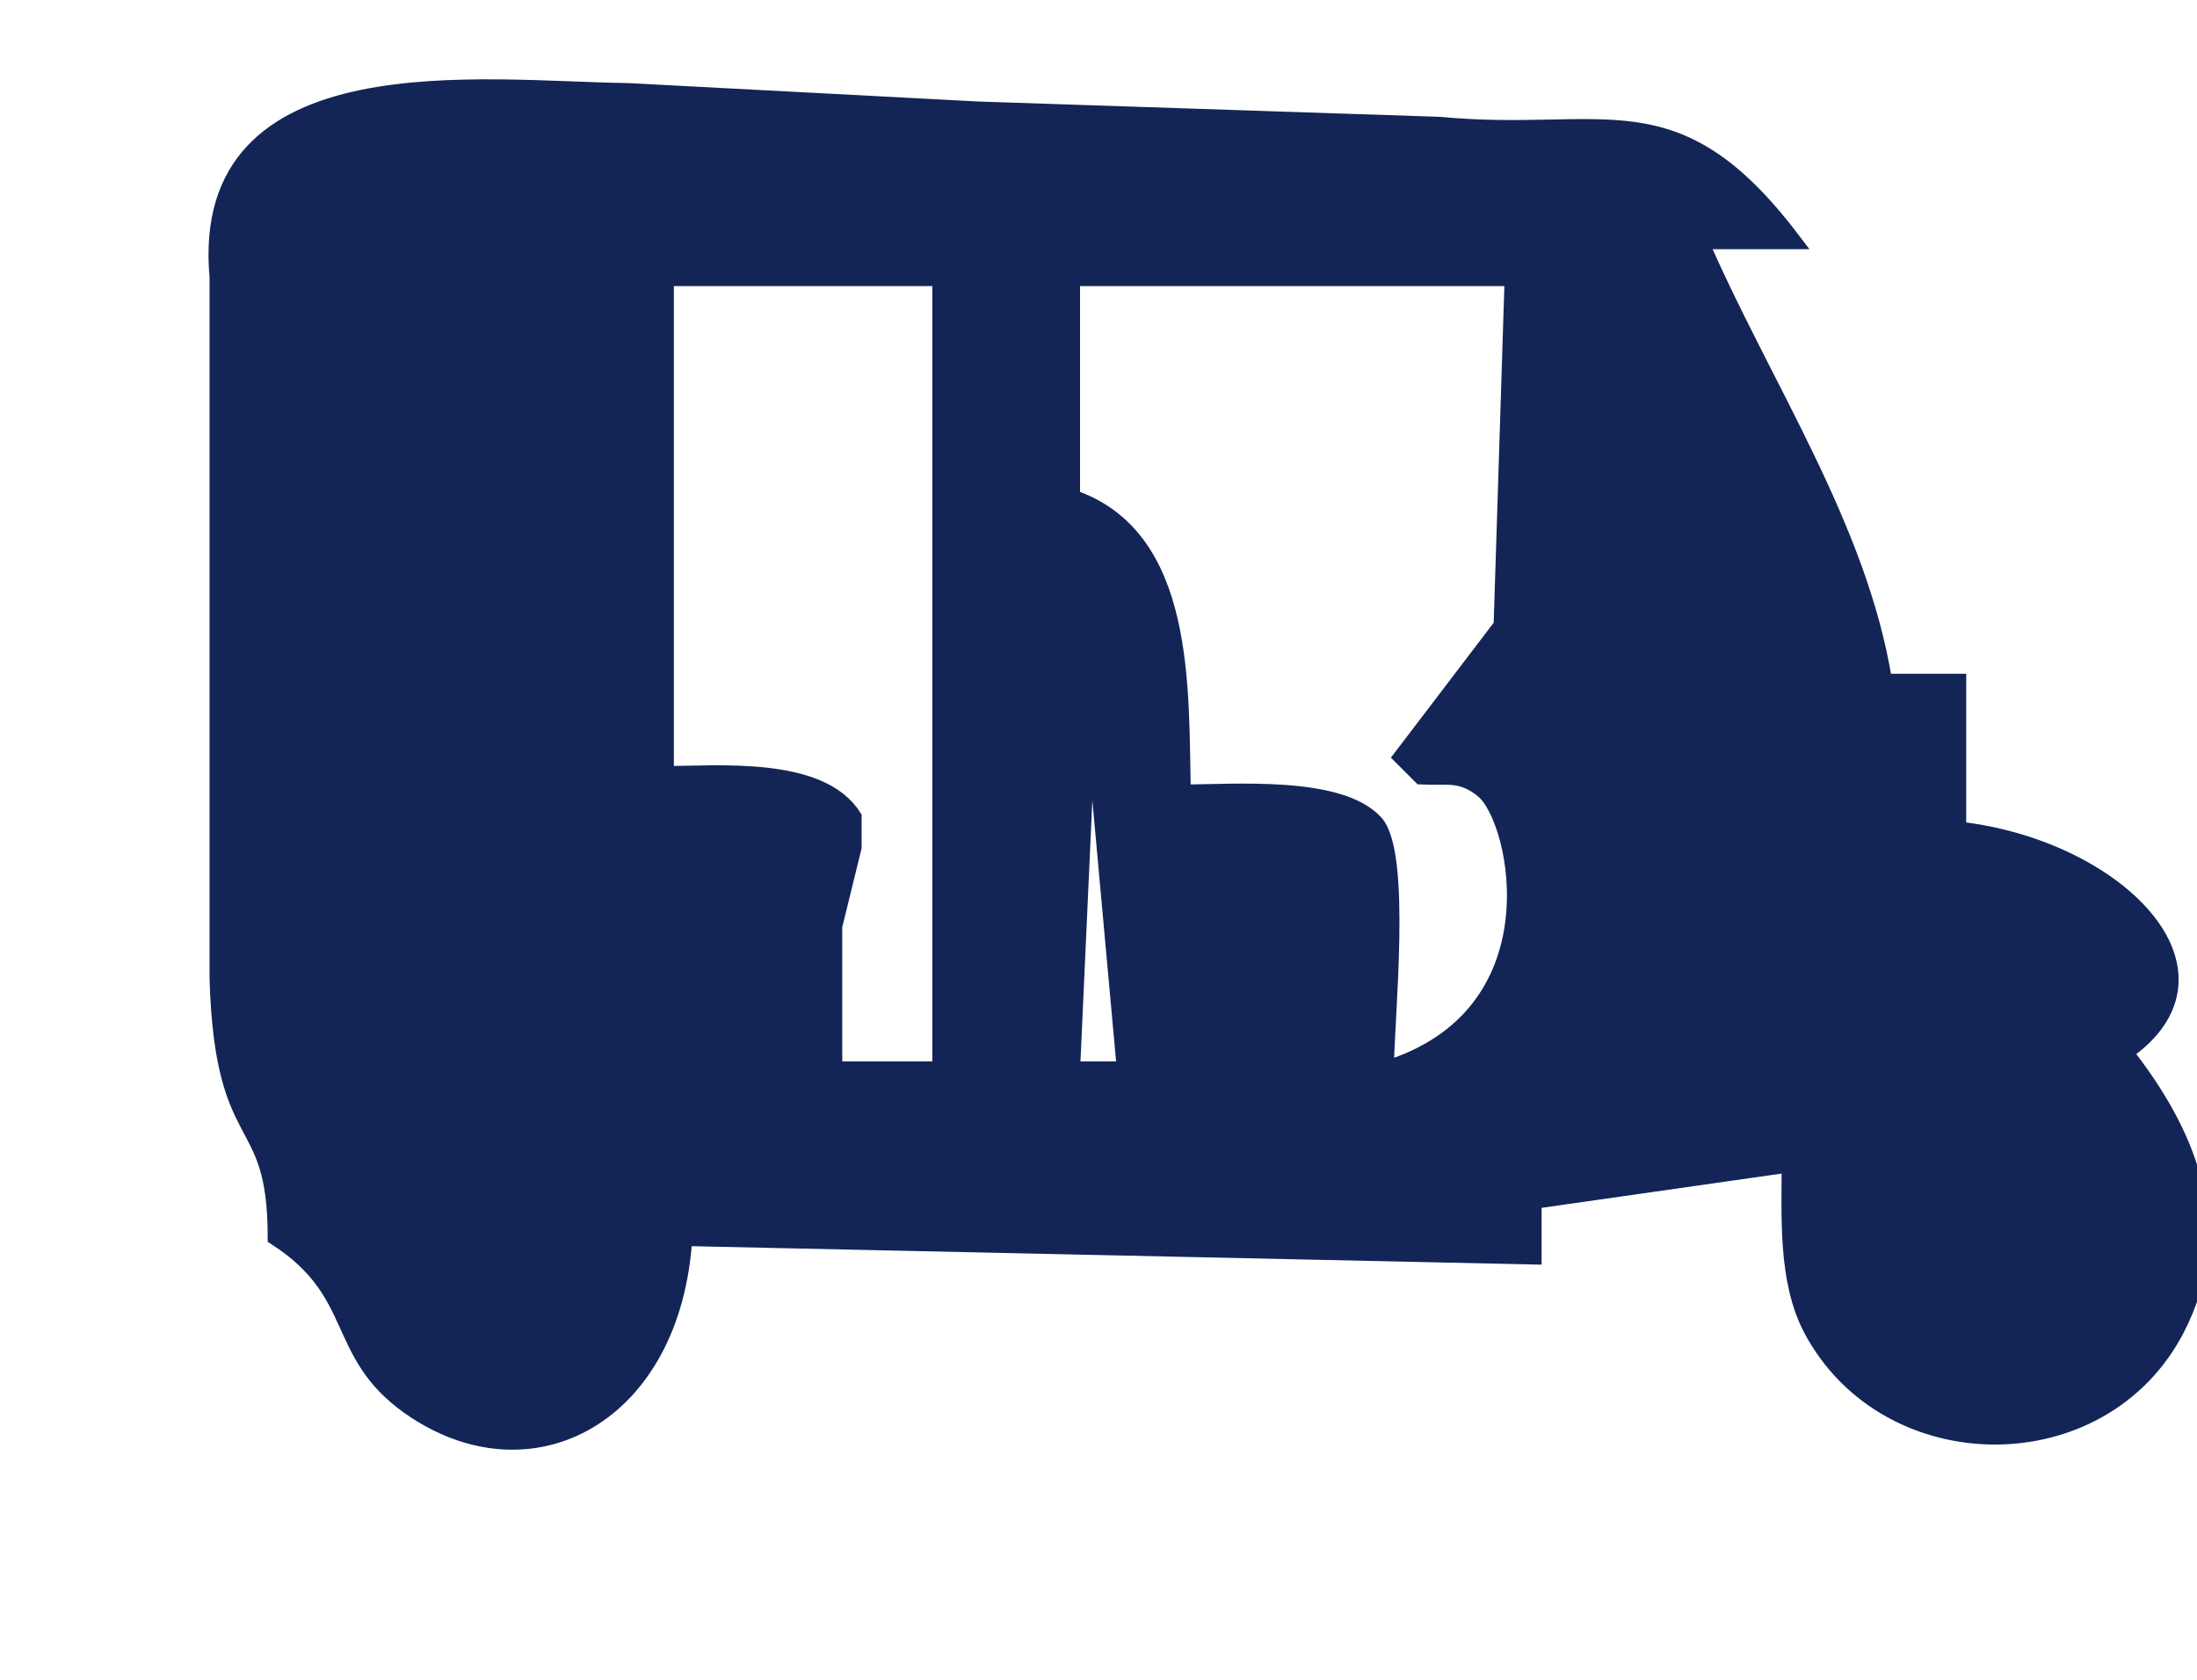 <?xml version="1.0" encoding="UTF-8" standalone="no"?>
<!DOCTYPE svg PUBLIC "-//W3C//DTD SVG 20010904//EN"
              "http://www.w3.org/TR/2001/REC-SVG-20010904/DTD/svg10.dtd">

<svg xmlns="http://www.w3.org/2000/svg"
     width="30.226mm" height="23.114mm"
     viewBox="0 0 119 91">
  <path id="Selection"
        fill="rgb(19, 37, 86)" stroke="rgb(19, 37, 86)" stroke-width="1"
        d="M 15.00,67.00
           C 14.99,59.95 12.13,62.52 11.85,53.00
             11.85,53.00 11.85,24.00 11.85,24.00
             11.85,24.00 11.85,15.00 11.85,15.00
             10.74,2.74 26.25,4.91 34.00,5.00
             34.00,5.00 53.00,6.00 53.00,6.00
             53.00,6.00 78.00,6.83 78.00,6.83
             86.95,7.68 90.65,4.65 97.00,13.00
             97.00,13.00 92.00,13.00 92.00,13.00
             95.38,20.84 100.68,28.59 102.00,37.00
             102.00,37.00 106.00,37.00 106.00,37.00
             106.00,37.00 106.00,45.00 106.00,45.00
             114.46,45.90 121.41,52.65 115.00,57.00
             118.44,61.36 120.66,66.53 117.83,71.97
             113.80,79.74 102.24,79.63 98.17,71.97
             96.79,69.34 97.01,65.89 97.00,63.00
             97.00,63.00 83.00,65.00 83.00,65.00
             83.00,65.00 83.00,68.00 83.00,68.00
             83.00,68.00 37.00,67.00 37.00,67.00
             36.43,76.64 28.74,80.75 22.21,76.15
             18.10,73.24 19.68,70.03 15.00,67.00 Z
           M 51.00,15.00
           C 51.00,15.00 36.00,15.00 36.00,15.00
             36.00,15.00 36.00,42.00 36.00,42.00
             38.79,42.00 44.40,41.46 46.17,44.28
             46.17,44.28 46.17,45.89 46.17,45.89
             46.17,45.89 45.12,50.17 45.12,50.17
             45.12,50.17 45.12,58.00 45.12,58.00
             45.12,58.00 51.00,58.00 51.00,58.00
             51.00,58.00 51.00,15.00 51.00,15.00 Z
           M 82.00,15.00
           C 82.00,15.00 58.00,15.00 58.00,15.00
             58.00,15.00 58.00,27.00 58.00,27.00
             64.26,29.08 63.87,37.26 64.00,43.00
             66.74,43.00 72.49,42.51 74.43,44.60
             75.97,46.26 75.00,55.25 75.00,58.00
             84.61,55.10 82.36,44.42 80.40,42.78
             79.19,41.76 78.31,42.07 77.00,42.00
             77.00,42.00 76.00,41.00 76.00,41.00
             76.00,41.00 81.40,33.91 81.40,33.91
             81.40,33.91 82.00,15.00 82.00,15.00 Z
           M 59.00,36.00
           C 59.00,36.00 58.00,58.00 58.00,58.00
             58.00,58.00 61.00,58.00 61.00,58.00
             61.00,58.00 59.00,36.00 59.00,36.00 Z" />
</svg>
